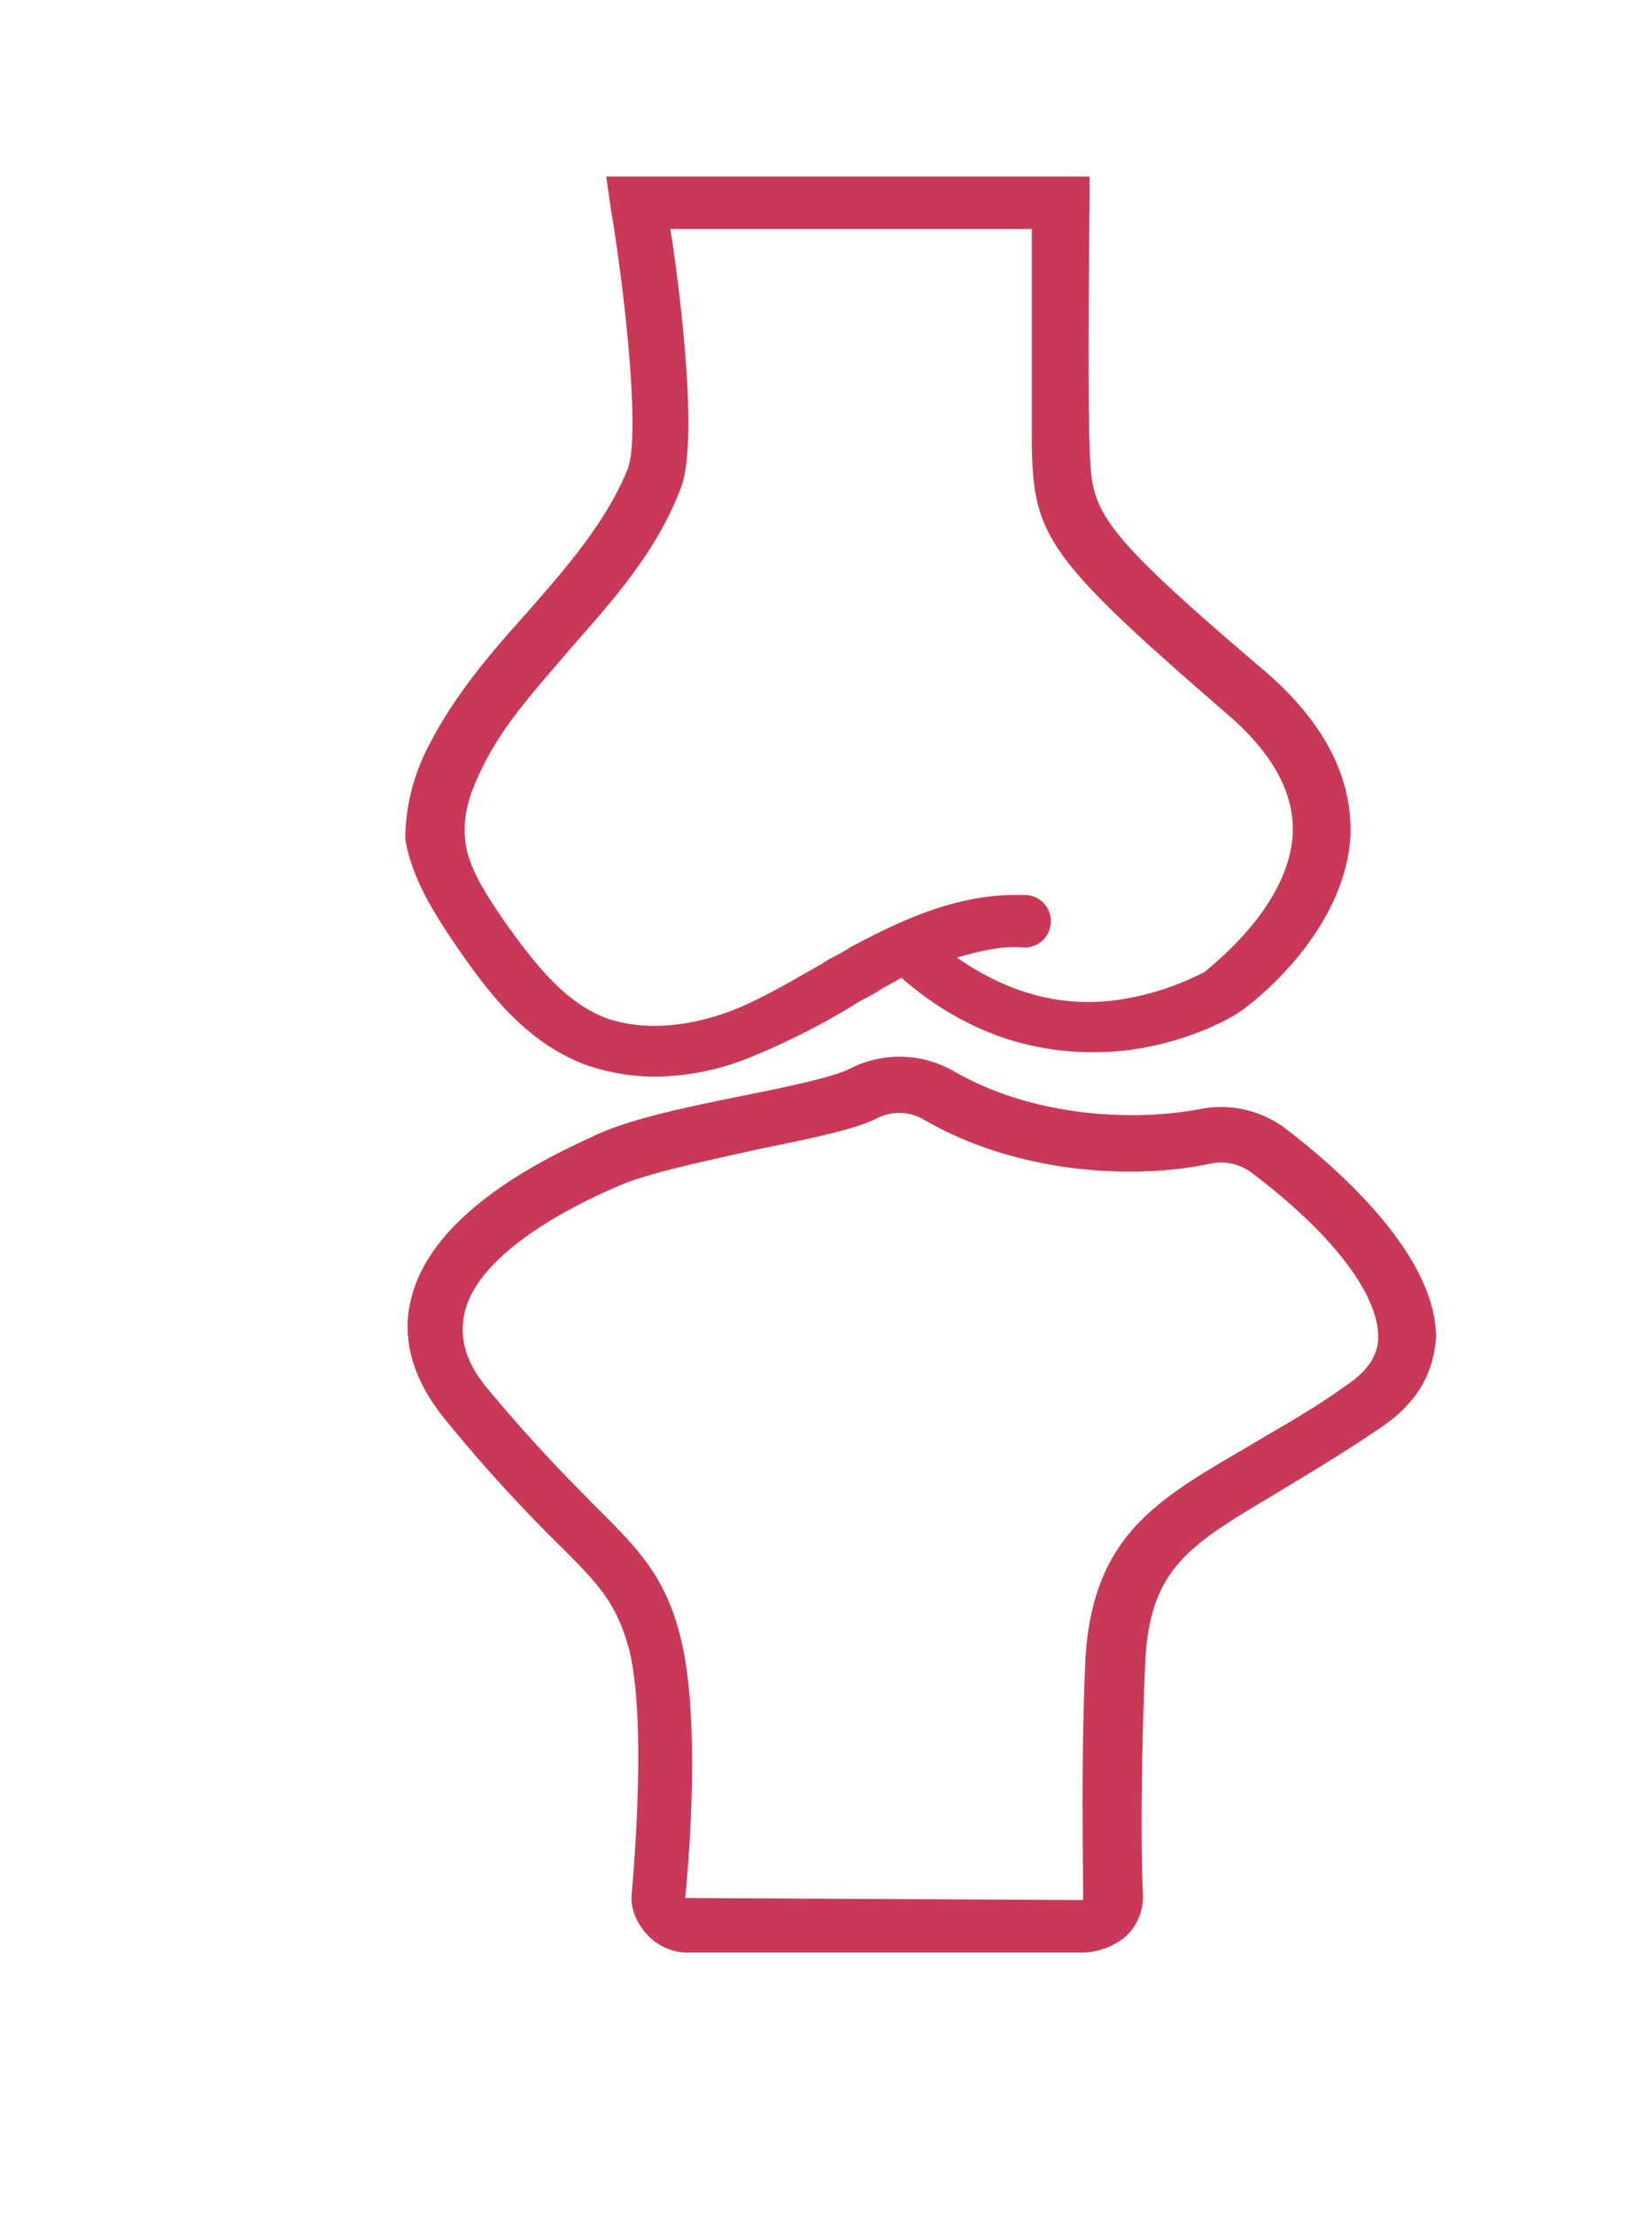 <svg xmlns="http://www.w3.org/2000/svg" xmlns:xlink="http://www.w3.org/1999/xlink" width="359" height="481" viewBox="0 0 359 481">
  <defs>
    <clipPath id="clip-path">
      <rect id="Rectangle_142" data-name="Rectangle 142" width="359" height="481" transform="translate(4232.328 464)" fill="#fff" stroke="#707070" stroke-width="1"/>
    </clipPath>
  </defs>
  <g id="Mask_Group_1" data-name="Mask Group 1" transform="translate(-4232.328 -464)" clip-path="url(#clip-path)">
    <g id="noun-orthopedics-3176428_1_" data-name="noun-orthopedics-3176428 (1)" transform="translate(4200.466 502.348)">
      <path id="Path_588" data-name="Path 588" d="M406.612,293.553a23.375,23.375,0,0,0-18.589-4.383c-13.475,2.629-35.784,2.191-53.908-8.328a23.67,23.67,0,0,0-22.306-.437c-3.255,1.752-13.475,3.944-22.306,5.7-13.012,2.629-26.023,5.259-33.924,9.206-12.548,5.7-34.39,17.093-39.036,34.624q-3.485,13.149,6.971,26.3a332.254,332.254,0,0,0,24.63,27.174c9.294,9.206,13.012,13.149,15.8,23.666,3.255,14.464,1.394,41.2.464,52.158-.464,3.506.93,6.574,3.255,9.206a12.015,12.015,0,0,0,9.294,3.944h85.508a15.243,15.243,0,0,0,9.294-3.507,11.876,11.876,0,0,0,3.718-8.766c-.464-9.206-.464-28.051.464-50.4.93-21.037,9.761-25.859,28.812-37.255,6.506-3.944,13.942-8.328,22.306-14.027,7.9-5.259,11.618-11.835,12.082-19.723.007-16.216-17.654-33.746-32.523-45.141ZM426.594,338.7q0,5.916-6.971,10.52c-7.9,5.7-15.336,9.642-21.842,13.586-19.518,11.395-33.46,19.286-34.854,46.458-.93,22.352-.464,41.638-.464,51.28v.437H362l-85.508-.437h-.465V460.1c1.394-14.027,2.788-40.323-.93-55.664-3.255-13.586-9.294-19.723-18.589-28.928-6.042-6.136-13.475-13.586-23.7-25.859-4.647-5.7-6.042-10.957-4.647-16.656,2.324-9.206,14.405-18.845,32.53-26.736,6.506-3.07,19.518-5.7,31.136-8.328,13.012-2.629,20.912-4.383,25.56-6.574a10.6,10.6,0,0,1,10.224,0c20.912,12.272,46.936,13.149,62.737,9.643a11.292,11.292,0,0,1,8.363,1.752c18.117,13.586,27.878,26.736,27.878,35.942Z" transform="translate(-95.226 -86.678)" fill="#c93957"/>
      <path id="Path_589" data-name="Path 589" d="M226.658,201.467c6.971,10.08,14.873,20.163,27.418,24.984a46.476,46.476,0,0,0,14.872,2.629,56.015,56.015,0,0,0,20.448-3.944,156.8,156.8,0,0,0,22.772-11.395c1.857-1.315,4.182-2.191,6.042-3.506,1.394-.877,3.255-1.752,4.647-2.629,18.124,15.779,36.248,17.094,48.8,15.779,14.405-1.752,24.166-7.888,24.63-8.328.93-.438,22.772-16.216,24.166-38.131q.7-19.063-18.124-35.5c-38.109-32.435-38.109-35.064-38.572-49.528-.464-13.149,0-52.158,0-52.6V33.6H258.722l.931,6.574c3.255,19.286,6.506,49.966,3.718,56.978-4.647,11.395-13.012,21.037-21.842,31.12-7.9,8.766-15.8,17.971-21.379,28.928a44.313,44.313,0,0,0-5.112,20.163c1.394,8.766,6.506,16.65,11.618,24.1Zm5.112-39.447c4.647-9.643,12.082-17.532,19.518-26.3,9.294-10.52,18.589-21.037,23.7-34.624,3.718-10.08,0-41.2-2.324-56.1H351.2V92.333c.464,19.286,3.255,24.106,42.29,57.856,9.761,8.328,14.873,17.093,14.405,26.3-.93,15.779-17.66,28.489-19.054,29.8a59.2,59.2,0,0,1-19.054,6.136c-12.548,1.752-24.166-1.752-34.854-9.206,4.647-1.315,9.761-2.629,14.405-2.191a5.708,5.708,0,1,0,0-11.4c-14.405-.437-26.954,5.7-37.641,11.395-1.857,1.315-4.182,2.191-6.042,3.506-6.971,3.944-13.475,7.888-20.449,10.52-9.761,3.506-19.054,3.944-26.491,1.315-9.294-3.506-15.8-12.272-21.842-20.6-4.182-6.136-8.363-12.272-8.831-18.408-.457-5.259.937-9.639,3.724-15.34Z" transform="translate(-95.118 -33.6)" fill="#c93957"/>
      <g id="Group_682" data-name="Group 682" transform="translate(0.703 461.465)">
        <path id="Path_590" data-name="Path 590" d="M15.807-5.4a11.465,11.465,0,0,1-2.515.881,11.958,11.958,0,0,1-2.723.306,9.649,9.649,0,0,1-6.7-2.226,7.741,7.741,0,0,1-2.476-6.053,7.722,7.722,0,0,1,2.476-6.053,9.626,9.626,0,0,1,6.7-2.238,11.958,11.958,0,0,1,2.723.306,11.465,11.465,0,0,1,2.515.881v3.3a10.211,10.211,0,0,0-2.4-1.139,8.348,8.348,0,0,0-2.49-.367,4.8,4.8,0,0,0-3.67,1.419,5.413,5.413,0,0,0-1.335,3.889A5.433,5.433,0,0,0,7.25-8.6,4.815,4.815,0,0,0,10.92-7.2a8.545,8.545,0,0,0,2.49-.355,9.921,9.921,0,0,0,2.4-1.15Z" transform="translate(-1.378 20.796)"/>
      </g>
      <g id="Group_683" data-name="Group 683" transform="translate(18.571 465.462)">
        <path id="Path_591" data-name="Path 591" d="M11.8-12.129a5.851,5.851,0,0,0-1.079-.342,4.69,4.69,0,0,0-1.051-.122,3.047,3.047,0,0,0-2.412.954,3.907,3.907,0,0,0-.84,2.7V-3.41H2.359V-15.394H6.418v1.966A5.017,5.017,0,0,1,8.207-15.14a5.075,5.075,0,0,1,2.438-.548q.221,0,.441.024c.166.009.4.031.7.061Z" transform="translate(-2.359 15.689)"/>
      </g>
      <g id="Group_684" data-name="Group 684" transform="translate(29.057 465.452)">
        <path id="Path_592" data-name="Path 592" d="M14.841-9.439v1.1h-9.5A2.791,2.791,0,0,0,6.374-6.326a4,4,0,0,0,2.476.672,10.1,10.1,0,0,0,2.619-.355,14.339,14.339,0,0,0,2.763-1.083v2.944a17.924,17.924,0,0,1-2.879.77,15.814,15.814,0,0,1-2.879.27A7.976,7.976,0,0,1,3.106-4.758,5.8,5.8,0,0,1,1.2-9.393,5.853,5.853,0,0,1,3.078-14a7.446,7.446,0,0,1,5.161-1.687,6.689,6.689,0,0,1,4.8,1.712,5.95,5.95,0,0,1,1.8,4.539Zm-4.175-1.274a2.346,2.346,0,0,0-.674-1.748,2.4,2.4,0,0,0-1.763-.672,2.874,2.874,0,0,0-1.919.626,2.807,2.807,0,0,0-.92,1.8Z" transform="translate(-1.187 15.702)"/>
      </g>
      <g id="Group_685" data-name="Group 685" transform="translate(44.816 465.464)">
        <path id="Path_593" data-name="Path 593" d="M7.852-8.8a3.673,3.673,0,0,0-1.919.4A1.326,1.326,0,0,0,5.3-7.2a1.385,1.385,0,0,0,.519,1.15,2.264,2.264,0,0,0,1.427.4,2.639,2.639,0,0,0,1.932-.77,2.626,2.626,0,0,0,.791-1.944V-8.8Zm6.2-1.443v6.837H9.966V-5.183a5.147,5.147,0,0,1-1.841,1.59,5.781,5.781,0,0,1-2.49.489,4.683,4.683,0,0,1-3.2-1.076A3.582,3.582,0,0,1,1.2-7a3.39,3.39,0,0,1,1.533-3.081,9.139,9.139,0,0,1,4.836-.993h2.4v-.306a1.4,1.4,0,0,0-.765-1.32,5.072,5.072,0,0,0-2.373-.428,11.551,11.551,0,0,0-2.437.245,8.732,8.732,0,0,0-2.075.734v-2.922a26.055,26.055,0,0,1,2.607-.452,22.579,22.579,0,0,1,2.646-.157q3.433,0,4.953,1.284a5.184,5.184,0,0,1,1.53,4.158Z" transform="translate(-1.187 15.686)"/>
      </g>
      <g id="Group_686" data-name="Group 686" transform="translate(59.821 462.357)">
        <path id="Path_594" data-name="Path 594" d="M6.454-19.656v3.4h4.191v2.739H6.454v5.087A1.422,1.422,0,0,0,6.8-7.3,2.291,2.291,0,0,0,8.2-7.011h2.088v2.739H6.806a4.985,4.985,0,0,1-3.423-.939,4.3,4.3,0,0,1-1-3.218v-5.087H.375v-2.739H2.387v-3.4Z" transform="translate(-0.375 19.656)"/>
      </g>
      <g id="Group_687" data-name="Group 687" transform="translate(71.604 465.452)">
        <path id="Path_595" data-name="Path 595" d="M14.841-9.439v1.1h-9.5A2.791,2.791,0,0,0,6.374-6.326a4,4,0,0,0,2.476.672,10.1,10.1,0,0,0,2.619-.355,14.339,14.339,0,0,0,2.763-1.083v2.944a17.924,17.924,0,0,1-2.879.77,15.814,15.814,0,0,1-2.879.27A7.976,7.976,0,0,1,3.106-4.758,5.8,5.8,0,0,1,1.2-9.393,5.853,5.853,0,0,1,3.078-14a7.446,7.446,0,0,1,5.161-1.687,6.689,6.689,0,0,1,4.8,1.712,5.95,5.95,0,0,1,1.8,4.539Zm-4.175-1.274a2.346,2.346,0,0,0-.674-1.748,2.4,2.4,0,0,0-1.763-.672,2.874,2.874,0,0,0-1.919.626,2.807,2.807,0,0,0-.92,1.8Z" transform="translate(-1.187 15.702)"/>
      </g>
      <g id="Group_688" data-name="Group 688" transform="translate(87.42 461.088)">
        <path id="Path_596" data-name="Path 596" d="M10.808-14.86v-6.418h4.085V-4.624H10.808V-6.361A5.256,5.256,0,0,1,8.966-4.808a5.366,5.366,0,0,1-2.347.489A4.833,4.833,0,0,1,2.769-6.08a6.705,6.705,0,0,1-1.5-4.525,6.727,6.727,0,0,1,1.5-4.539A4.834,4.834,0,0,1,6.62-16.905a5.2,5.2,0,0,1,2.334.5,5.534,5.534,0,0,1,1.854,1.541ZM8.137-7.094a2.357,2.357,0,0,0,1.984-.9,4.264,4.264,0,0,0,.687-2.617,4.218,4.218,0,0,0-.687-2.6,2.35,2.35,0,0,0-1.984-.9,2.342,2.342,0,0,0-1.984.9,4.2,4.2,0,0,0-.687,2.6A4.244,4.244,0,0,0,6.153-7.99a2.348,2.348,0,0,0,1.983.9Z" transform="translate(-1.257 21.278)"/>
      </g>
      <g id="Group_689" data-name="Group 689" transform="translate(113.058 461.085)">
        <path id="Path_597" data-name="Path 597" d="M9.115-7.1a2.369,2.369,0,0,0,2-.9,4.264,4.264,0,0,0,.687-2.617,4.218,4.218,0,0,0-.687-2.6,2.363,2.363,0,0,0-2-.9,2.391,2.391,0,0,0-2.01.9,4.234,4.234,0,0,0-.687,2.6A4.221,4.221,0,0,0,7.1-8,2.383,2.383,0,0,0,9.115-7.1Zm-2.7-7.766A5.663,5.663,0,0,1,8.272-16.4a5.28,5.28,0,0,1,2.347-.5,4.855,4.855,0,0,1,3.864,1.761,6.744,6.744,0,0,1,1.5,4.539,6.722,6.722,0,0,1-1.5,4.525,4.855,4.855,0,0,1-3.864,1.759,5.406,5.406,0,0,1-2.348-.489A5.522,5.522,0,0,1,6.418-6.362v1.737H2.359V-21.281H6.418Z" transform="translate(-2.359 21.281)"/>
      </g>
      <g id="Group_690" data-name="Group 690" transform="translate(128.019 465.757)">
        <path id="Path_598" data-name="Path 598" d="M.344-15.312H4.4L7.825-7.179l2.9-8.133h4.059L9.446-2.19A6.369,6.369,0,0,1,7.566.6a4.6,4.6,0,0,1-2.826.807H2.382V-1.114H3.65a2.755,2.755,0,0,0,1.5-.318,1.99,1.99,0,0,0,.739-1.1l.116-.33Z" transform="translate(-0.344 15.312)"/>
      </g>
      <g id="Group_691" data-name="Group 691" transform="translate(153.109 461.77)">
        <path id="Path_599" data-name="Path 599" d="M2.578-20.406H6.935v6.078h6.445v-6.078h4.37V-4.435h-4.37V-11.21H6.935v6.775H2.578Z" transform="translate(-2.578 20.406)"/>
      </g>
      <g id="Group_692" data-name="Group 692" transform="translate(171.401 465.464)">
        <path id="Path_600" data-name="Path 600" d="M7.852-8.8a3.673,3.673,0,0,0-1.919.4A1.326,1.326,0,0,0,5.3-7.2a1.385,1.385,0,0,0,.519,1.15,2.264,2.264,0,0,0,1.427.4,2.639,2.639,0,0,0,1.932-.77,2.626,2.626,0,0,0,.791-1.944V-8.8Zm6.2-1.443v6.837H9.966V-5.183a5.147,5.147,0,0,1-1.841,1.59,5.781,5.781,0,0,1-2.49.489,4.683,4.683,0,0,1-3.2-1.076A3.582,3.582,0,0,1,1.2-7a3.39,3.39,0,0,1,1.533-3.081,9.139,9.139,0,0,1,4.836-.993h2.4v-.306a1.4,1.4,0,0,0-.765-1.32,5.072,5.072,0,0,0-2.373-.428,11.551,11.551,0,0,0-2.437.245,8.732,8.732,0,0,0-2.075.734v-2.922a26.055,26.055,0,0,1,2.607-.452,22.579,22.579,0,0,1,2.646-.157q3.433,0,4.953,1.284a5.184,5.184,0,0,1,1.53,4.158Z" transform="translate(-1.187 15.686)"/>
      </g>
      <g id="Group_693" data-name="Group 693" transform="translate(187.291 465.445)">
        <path id="Path_601" data-name="Path 601" d="M12.122-15.02v2.911a15.651,15.651,0,0,0-2.515-.77,11.171,11.171,0,0,0-2.3-.257,4.255,4.255,0,0,0-1.724.269.886.886,0,0,0-.558.843.764.764,0,0,0,.428.7,4.251,4.251,0,0,0,1.53.367l.713.1a9.037,9.037,0,0,1,4.2,1.235,3.217,3.217,0,0,1,1.079,2.678,3.2,3.2,0,0,1-1.507,2.886,8.4,8.4,0,0,1-4.46.954,19.393,19.393,0,0,1-2.619-.184,22.057,22.057,0,0,1-2.749-.562V-6.765a11.791,11.791,0,0,0,2.477.846,12.6,12.6,0,0,0,2.607.269,4.057,4.057,0,0,0,1.788-.308,1.006,1.006,0,0,0,.6-.929A.822.822,0,0,0,8.7-7.645a4.526,4.526,0,0,0-1.646-.391L6.34-8.122a7.723,7.723,0,0,1-3.8-1.187,3.153,3.153,0,0,1-1.089-2.629,3.153,3.153,0,0,1,1.374-2.825,7.763,7.763,0,0,1,4.253-.929,17.268,17.268,0,0,1,2.347.171,27.307,27.307,0,0,1,2.7.5Z" transform="translate(-1.441 15.71)"/>
      </g>
      <g id="Group_694" data-name="Group 694" transform="translate(200.91 465.464)">
        <path id="Path_602" data-name="Path 602" d="M7.852-8.8a3.673,3.673,0,0,0-1.919.4A1.326,1.326,0,0,0,5.3-7.2a1.385,1.385,0,0,0,.519,1.15,2.264,2.264,0,0,0,1.427.4,2.639,2.639,0,0,0,1.932-.77,2.626,2.626,0,0,0,.791-1.944V-8.8Zm6.2-1.443v6.837H9.966V-5.183a5.147,5.147,0,0,1-1.841,1.59,5.781,5.781,0,0,1-2.49.489,4.683,4.683,0,0,1-3.2-1.076A3.582,3.582,0,0,1,1.2-7a3.39,3.39,0,0,1,1.533-3.081,9.139,9.139,0,0,1,4.836-.993h2.4v-.306a1.4,1.4,0,0,0-.765-1.32,5.072,5.072,0,0,0-2.373-.428,11.551,11.551,0,0,0-2.437.245,8.732,8.732,0,0,0-2.075.734v-2.922a26.055,26.055,0,0,1,2.607-.452,22.579,22.579,0,0,1,2.646-.157q3.433,0,4.953,1.284a5.184,5.184,0,0,1,1.53,4.158Z" transform="translate(-1.187 15.686)"/>
      </g>
      <g id="Group_695" data-name="Group 695" transform="translate(217.562 465.454)">
        <path id="Path_603" data-name="Path 603" d="M15.131-10.713v7.3H11.047V-9a19.335,19.335,0,0,0-.078-2.14,2.2,2.2,0,0,0-.259-.868,1.619,1.619,0,0,0-.648-.574,2,2,0,0,0-.92-.208,2.4,2.4,0,0,0-2,.927,4.006,4.006,0,0,0-.726,2.559v5.894H2.359V-15.4H6.418v1.748a6.409,6.409,0,0,1,1.945-1.541,5.186,5.186,0,0,1,2.282-.5,4.248,4.248,0,0,1,3.345,1.284,5.366,5.366,0,0,1,1.141,3.693Z" transform="translate(-2.359 15.699)"/>
      </g>
      <g id="Group_696" data-name="Group 696" transform="translate(233.947 465.755)">
        <path id="Path_604" data-name="Path 604" d="M2.185-8v-7.313H6.269v1.2c0,.654-.007,1.468-.013,2.446s-.013,1.633-.013,1.957A19.429,19.429,0,0,0,6.32-7.621a2.307,2.307,0,0,0,.273.917,1.75,1.75,0,0,0,.664.587,2.054,2.054,0,0,0,.92.2,2.412,2.412,0,0,0,2-.917A4.02,4.02,0,0,0,10.9-9.395v-5.919h4.059V-3.328H10.9V-5.065A6.305,6.305,0,0,1,8.953-3.512a5.229,5.229,0,0,1-2.27.489A4.28,4.28,0,0,1,3.339-4.295,5.317,5.317,0,0,1,2.185-8Z" transform="translate(-2.17 15.314)"/>
      </g>
      <g id="Group_697" data-name="Group 697" transform="translate(249.732 461.088)">
        <path id="Path_605" data-name="Path 605" d="M10.808-14.86v-6.418h4.085V-4.624H10.808V-6.361A5.256,5.256,0,0,1,8.966-4.808a5.366,5.366,0,0,1-2.347.489A4.833,4.833,0,0,1,2.769-6.08a6.705,6.705,0,0,1-1.5-4.525,6.727,6.727,0,0,1,1.5-4.539A4.834,4.834,0,0,1,6.62-16.905a5.2,5.2,0,0,1,2.334.5,5.534,5.534,0,0,1,1.854,1.541ZM8.137-7.094a2.357,2.357,0,0,0,1.984-.9,4.264,4.264,0,0,0,.687-2.617,4.218,4.218,0,0,0-.687-2.6,2.35,2.35,0,0,0-1.984-.9,2.342,2.342,0,0,0-1.984.9,4.2,4.2,0,0,0-.687,2.6A4.244,4.244,0,0,0,6.153-7.99a2.348,2.348,0,0,0,1.983.9Z" transform="translate(-1.257 21.278)"/>
      </g>
      <g id="Group_698" data-name="Group 698" transform="translate(267.279 461.085)">
        <path id="Path_606" data-name="Path 606" d="M2.359-16.609H6.418V-4.625H2.359Zm0-4.672H6.418v3.131H2.359Z" transform="translate(-2.359 21.281)"/>
      </g>
      <g id="Group_699" data-name="Group 699" transform="translate(275.244 465.454)">
        <path id="Path_607" data-name="Path 607" d="M15.131-10.713v7.3H11.047V-9a19.335,19.335,0,0,0-.078-2.14,2.2,2.2,0,0,0-.259-.868,1.619,1.619,0,0,0-.648-.574,2,2,0,0,0-.92-.208,2.4,2.4,0,0,0-2,.927,4.006,4.006,0,0,0-.726,2.559v5.894H2.359V-15.4H6.418v1.748a6.409,6.409,0,0,1,1.945-1.541,5.186,5.186,0,0,1,2.282-.5,4.248,4.248,0,0,1,3.345,1.284,5.366,5.366,0,0,1,1.141,3.693Z" transform="translate(-2.359 15.699)"/>
      </g>
      <g id="Group_700" data-name="Group 700" transform="translate(0 482.988)">
        <path id="Path_608" data-name="Path 608" d="M10.4-21.284v2.519H8.158a1.9,1.9,0,0,0-1.206.294,1.3,1.3,0,0,0-.337,1.028v.831H10.09v2.739H6.613v9.245H2.554v-9.245H.531v-2.739H2.554v-.831a3.516,3.516,0,0,1,1.154-2.9A5.642,5.642,0,0,1,7.3-21.279Z" transform="translate(-0.531 21.296)"/>
      </g>
      <g id="Group_701" data-name="Group 701" transform="translate(11.628 487.376)">
        <path id="Path_609" data-name="Path 609" d="M11.8-12.129a5.851,5.851,0,0,0-1.079-.342,4.69,4.69,0,0,0-1.051-.122,3.047,3.047,0,0,0-2.412.954,3.907,3.907,0,0,0-.84,2.7V-3.41H2.359V-15.394H6.418v1.966A5.017,5.017,0,0,1,8.207-15.14a5.075,5.075,0,0,1,2.438-.548q.221,0,.441.024c.166.009.4.031.7.061Z" transform="translate(-2.359 15.689)"/>
      </g>
      <g id="Group_702" data-name="Group 702" transform="translate(22.114 487.365)">
        <path id="Path_610" data-name="Path 610" d="M8.2-12.952a2.451,2.451,0,0,0-2.061.917A4.219,4.219,0,0,0,5.43-9.393a4.219,4.219,0,0,0,.713,2.642,2.46,2.46,0,0,0,2.06.9,2.4,2.4,0,0,0,2.022-.9,4.239,4.239,0,0,0,.713-2.642,4.239,4.239,0,0,0-.713-2.642A2.393,2.393,0,0,0,8.2-12.952Zm0-2.739a7.35,7.35,0,0,1,5.122,1.676,5.913,5.913,0,0,1,1.841,4.622,5.934,5.934,0,0,1-1.841,4.622A7.374,7.374,0,0,1,8.2-3.108,7.433,7.433,0,0,1,3.058-4.771,5.9,5.9,0,0,1,1.2-9.393a5.881,5.881,0,0,1,1.854-4.622A7.409,7.409,0,0,1,8.2-15.691Z" transform="translate(-1.187 15.703)"/>
      </g>
      <g id="Group_703" data-name="Group 703" transform="translate(39.023 487.369)">
        <path id="Path_611" data-name="Path 611" d="M14.128-13.4a5.365,5.365,0,0,1,1.826-1.7,4.737,4.737,0,0,1,2.334-.587,4.233,4.233,0,0,1,3.333,1.284,5.32,5.32,0,0,1,1.154,3.693v7.3H18.692V-9.942c.007-.1.013-.25.013-.44a3.245,3.245,0,0,0-.4-1.835,1.428,1.428,0,0,0-1.271-.574,2.057,2.057,0,0,0-1.789.9A4.482,4.482,0,0,0,14.6-9.294v5.883H10.51v-6.25a5.642,5.642,0,0,0-.363-2.556,1.418,1.418,0,0,0-1.3-.574,2.072,2.072,0,0,0-1.8.9A4.407,4.407,0,0,0,6.413-9.3v5.893H2.328V-15.4H6.413v1.748a5.164,5.164,0,0,1,1.712-1.529,4.51,4.51,0,0,1,2.139-.513,4.514,4.514,0,0,1,2.334.6,3.844,3.844,0,0,1,1.53,1.687Z" transform="translate(-2.328 15.699)"/>
      </g>
      <g id="Group_704" data-name="Group 704" transform="translate(69.705 484.272)">
        <path id="Path_612" data-name="Path 612" d="M6.454-19.656v3.4h4.191v2.739H6.454v5.087A1.422,1.422,0,0,0,6.8-7.3,2.291,2.291,0,0,0,8.2-7.011h2.088v2.739H6.806a4.985,4.985,0,0,1-3.423-.939,4.3,4.3,0,0,1-1-3.218v-5.087H.375v-2.739H2.387v-3.4Z" transform="translate(-0.375 19.656)"/>
      </g>
      <g id="Group_705" data-name="Group 705" transform="translate(82.457 483)">
        <path id="Path_613" data-name="Path 613" d="M15.131-11.926v7.3H11.047v-5.564a19.642,19.642,0,0,0-.078-2.165,2.2,2.2,0,0,0-.259-.868,1.619,1.619,0,0,0-.648-.574A2,2,0,0,0,9.141-14a2.4,2.4,0,0,0-2,.927,4.006,4.006,0,0,0-.726,2.559v5.894H2.359V-21.281H6.418v6.418A6.409,6.409,0,0,1,8.363-16.4a5.186,5.186,0,0,1,2.282-.5,4.248,4.248,0,0,1,3.345,1.284,5.366,5.366,0,0,1,1.141,3.7Z" transform="translate(-2.359 21.281)"/>
      </g>
      <g id="Group_706" data-name="Group 706" transform="translate(98.027 487.366)">
        <path id="Path_614" data-name="Path 614" d="M14.841-9.439v1.1h-9.5A2.791,2.791,0,0,0,6.374-6.326a4,4,0,0,0,2.476.672,10.1,10.1,0,0,0,2.619-.355,14.339,14.339,0,0,0,2.763-1.083v2.944a17.924,17.924,0,0,1-2.879.77,15.814,15.814,0,0,1-2.879.27A7.976,7.976,0,0,1,3.106-4.758,5.8,5.8,0,0,1,1.2-9.393,5.853,5.853,0,0,1,3.078-14a7.446,7.446,0,0,1,5.161-1.687,6.689,6.689,0,0,1,4.8,1.712,5.95,5.95,0,0,1,1.8,4.539Zm-4.175-1.274a2.346,2.346,0,0,0-.674-1.748,2.4,2.4,0,0,0-1.763-.672,2.874,2.874,0,0,0-1.919.626,2.807,2.807,0,0,0-.92,1.8Z" transform="translate(-1.187 15.702)"/>
      </g>
      <g id="Group_707" data-name="Group 707" transform="translate(123.03 483.685)">
        <path id="Path_615" data-name="Path 615" d="M2.578-20.406H7.453L13.613-9.449V-20.406h4.136V-4.435H12.873L6.715-15.392V-4.435H2.578Z" transform="translate(-2.578 20.406)"/>
      </g>
      <g id="Group_708" data-name="Group 708" transform="translate(141.322 487.365)">
        <path id="Path_616" data-name="Path 616" d="M8.2-12.952a2.451,2.451,0,0,0-2.061.917A4.219,4.219,0,0,0,5.43-9.393a4.219,4.219,0,0,0,.713,2.642,2.46,2.46,0,0,0,2.06.9,2.4,2.4,0,0,0,2.022-.9,4.239,4.239,0,0,0,.713-2.642,4.239,4.239,0,0,0-.713-2.642A2.393,2.393,0,0,0,8.2-12.952Zm0-2.739a7.35,7.35,0,0,1,5.122,1.676,5.913,5.913,0,0,1,1.841,4.622,5.934,5.934,0,0,1-1.841,4.622A7.374,7.374,0,0,1,8.2-3.108,7.433,7.433,0,0,1,3.058-4.771,5.9,5.9,0,0,1,1.2-9.393a5.881,5.881,0,0,1,1.854-4.622A7.409,7.409,0,0,1,8.2-15.691Z" transform="translate(-1.187 15.703)"/>
      </g>
      <g id="Group_709" data-name="Group 709" transform="translate(158.103 487.67)">
        <path id="Path_617" data-name="Path 617" d="M2.185-8v-7.313H6.269v1.2c0,.654-.007,1.468-.013,2.446s-.013,1.633-.013,1.957A19.429,19.429,0,0,0,6.32-7.621a2.307,2.307,0,0,0,.273.917,1.75,1.75,0,0,0,.664.587,2.054,2.054,0,0,0,.92.2,2.412,2.412,0,0,0,2-.917A4.02,4.02,0,0,0,10.9-9.395v-5.919h4.059V-3.328H10.9V-5.065A6.305,6.305,0,0,1,8.953-3.512a5.229,5.229,0,0,1-2.27.489A4.28,4.28,0,0,1,3.339-4.295,5.317,5.317,0,0,1,2.185-8Z" transform="translate(-2.17 15.314)"/>
      </g>
      <g id="Group_710" data-name="Group 710" transform="translate(174.802 487.369)">
        <path id="Path_618" data-name="Path 618" d="M15.131-10.713v7.3H11.047V-9a19.335,19.335,0,0,0-.078-2.14,2.2,2.2,0,0,0-.259-.868,1.619,1.619,0,0,0-.648-.574,2,2,0,0,0-.92-.208,2.4,2.4,0,0,0-2,.927,4.006,4.006,0,0,0-.726,2.559v5.894H2.359V-15.4H6.418v1.748a6.409,6.409,0,0,1,1.945-1.541,5.186,5.186,0,0,1,2.282-.5,4.248,4.248,0,0,1,3.345,1.284,5.366,5.366,0,0,1,1.141,3.693Z" transform="translate(-2.359 15.699)"/>
      </g>
      <g id="Group_711" data-name="Group 711" transform="translate(199.613 483.669)">
        <path id="Path_619" data-name="Path 619" d="M2.578-20.41H9.826a7.868,7.868,0,0,1,4.953,1.357A4.587,4.587,0,0,1,16.517-15.2a4.614,4.614,0,0,1-1.738,3.865A7.868,7.868,0,0,1,9.826-9.979H6.935v5.54H2.578Zm4.357,2.984v4.461H9.36a2.937,2.937,0,0,0,1.958-.587,2.034,2.034,0,0,0,.7-1.651,2.017,2.017,0,0,0-.7-1.651,2.986,2.986,0,0,0-1.958-.574Z" transform="translate(-2.578 20.426)"/>
      </g>
      <g id="Group_712" data-name="Group 712" transform="translate(216.463 487.376)">
        <path id="Path_620" data-name="Path 620" d="M11.8-12.129a5.851,5.851,0,0,0-1.079-.342,4.69,4.69,0,0,0-1.051-.122,3.047,3.047,0,0,0-2.412.954,3.907,3.907,0,0,0-.84,2.7V-3.41H2.359V-15.394H6.418v1.966A5.017,5.017,0,0,1,8.207-15.14a5.075,5.075,0,0,1,2.438-.548q.221,0,.441.024c.166.009.4.031.7.061Z" transform="translate(-2.359 15.689)"/>
      </g>
      <g id="Group_713" data-name="Group 713" transform="translate(226.946 487.365)">
        <path id="Path_621" data-name="Path 621" d="M8.2-12.952a2.451,2.451,0,0,0-2.061.917A4.219,4.219,0,0,0,5.43-9.393a4.219,4.219,0,0,0,.713,2.642,2.46,2.46,0,0,0,2.06.9,2.4,2.4,0,0,0,2.022-.9,4.239,4.239,0,0,0,.713-2.642,4.239,4.239,0,0,0-.713-2.642A2.393,2.393,0,0,0,8.2-12.952Zm0-2.739a7.35,7.35,0,0,1,5.122,1.676,5.913,5.913,0,0,1,1.841,4.622,5.934,5.934,0,0,1-1.841,4.622A7.374,7.374,0,0,1,8.2-3.108,7.433,7.433,0,0,1,3.058-4.771,5.9,5.9,0,0,1,1.2-9.393a5.881,5.881,0,0,1,1.854-4.622A7.409,7.409,0,0,1,8.2-15.691Z" transform="translate(-1.187 15.703)"/>
      </g>
      <g id="Group_714" data-name="Group 714" transform="translate(241.149 483)">
        <path id="Path_622" data-name="Path 622" d="M1.8-16.609H5.857V-4.845A5.086,5.086,0,0,1,4.626-1.166,4.7,4.7,0,0,1,1.072.108H-.937V-2.412h.713A2.058,2.058,0,0,0,1.358-2.9,3.051,3.051,0,0,0,1.8-4.845Zm0-4.672H5.857v3.131H1.8Z" transform="translate(0.937 21.281)"/>
      </g>
      <g id="Group_715" data-name="Group 715" transform="translate(250.876 487.366)">
        <path id="Path_623" data-name="Path 623" d="M14.841-9.439v1.1h-9.5A2.791,2.791,0,0,0,6.374-6.326a4,4,0,0,0,2.476.672,10.1,10.1,0,0,0,2.619-.355,14.339,14.339,0,0,0,2.763-1.083v2.944a17.924,17.924,0,0,1-2.879.77,15.814,15.814,0,0,1-2.879.27A7.976,7.976,0,0,1,3.106-4.758,5.8,5.8,0,0,1,1.2-9.393,5.853,5.853,0,0,1,3.078-14a7.446,7.446,0,0,1,5.161-1.687,6.689,6.689,0,0,1,4.8,1.712,5.95,5.95,0,0,1,1.8,4.539Zm-4.175-1.274a2.346,2.346,0,0,0-.674-1.748,2.4,2.4,0,0,0-1.763-.672,2.874,2.874,0,0,0-1.919.626,2.807,2.807,0,0,0-.92,1.8Z" transform="translate(-1.187 15.702)"/>
      </g>
      <g id="Group_716" data-name="Group 716" transform="translate(266.637 487.366)">
        <path id="Path_624" data-name="Path 624" d="M12.417-15.018V-11.9a6.469,6.469,0,0,0-1.66-.8,5.805,5.805,0,0,0-1.724-.257,3.634,3.634,0,0,0-2.656.939,3.5,3.5,0,0,0-.947,2.62,3.514,3.514,0,0,0,.944,2.614,3.654,3.654,0,0,0,2.656.93,6.249,6.249,0,0,0,1.8-.257,5.434,5.434,0,0,0,1.582-.8V-3.77a11.513,11.513,0,0,1-1.932.489,11.455,11.455,0,0,1-1.971.171A8.019,8.019,0,0,1,3.132-4.77,5.757,5.757,0,0,1,1.2-9.392,5.779,5.779,0,0,1,3.13-14.027,8.035,8.035,0,0,1,8.511-15.69a11.455,11.455,0,0,1,1.971.171,11.366,11.366,0,0,1,1.932.5Z" transform="translate(-1.188 15.703)"/>
      </g>
      <g id="Group_717" data-name="Group 717" transform="translate(279.733 484.272)">
        <path id="Path_625" data-name="Path 625" d="M6.454-19.656v3.4h4.191v2.739H6.454v5.087A1.422,1.422,0,0,0,6.8-7.3,2.291,2.291,0,0,0,8.2-7.011h2.088v2.739H6.806a4.985,4.985,0,0,1-3.423-.939,4.3,4.3,0,0,1-1-3.218v-5.087H.375v-2.739H2.387v-3.4Z" transform="translate(-0.375 19.656)"/>
      </g>
    </g>
  </g>
</svg>
